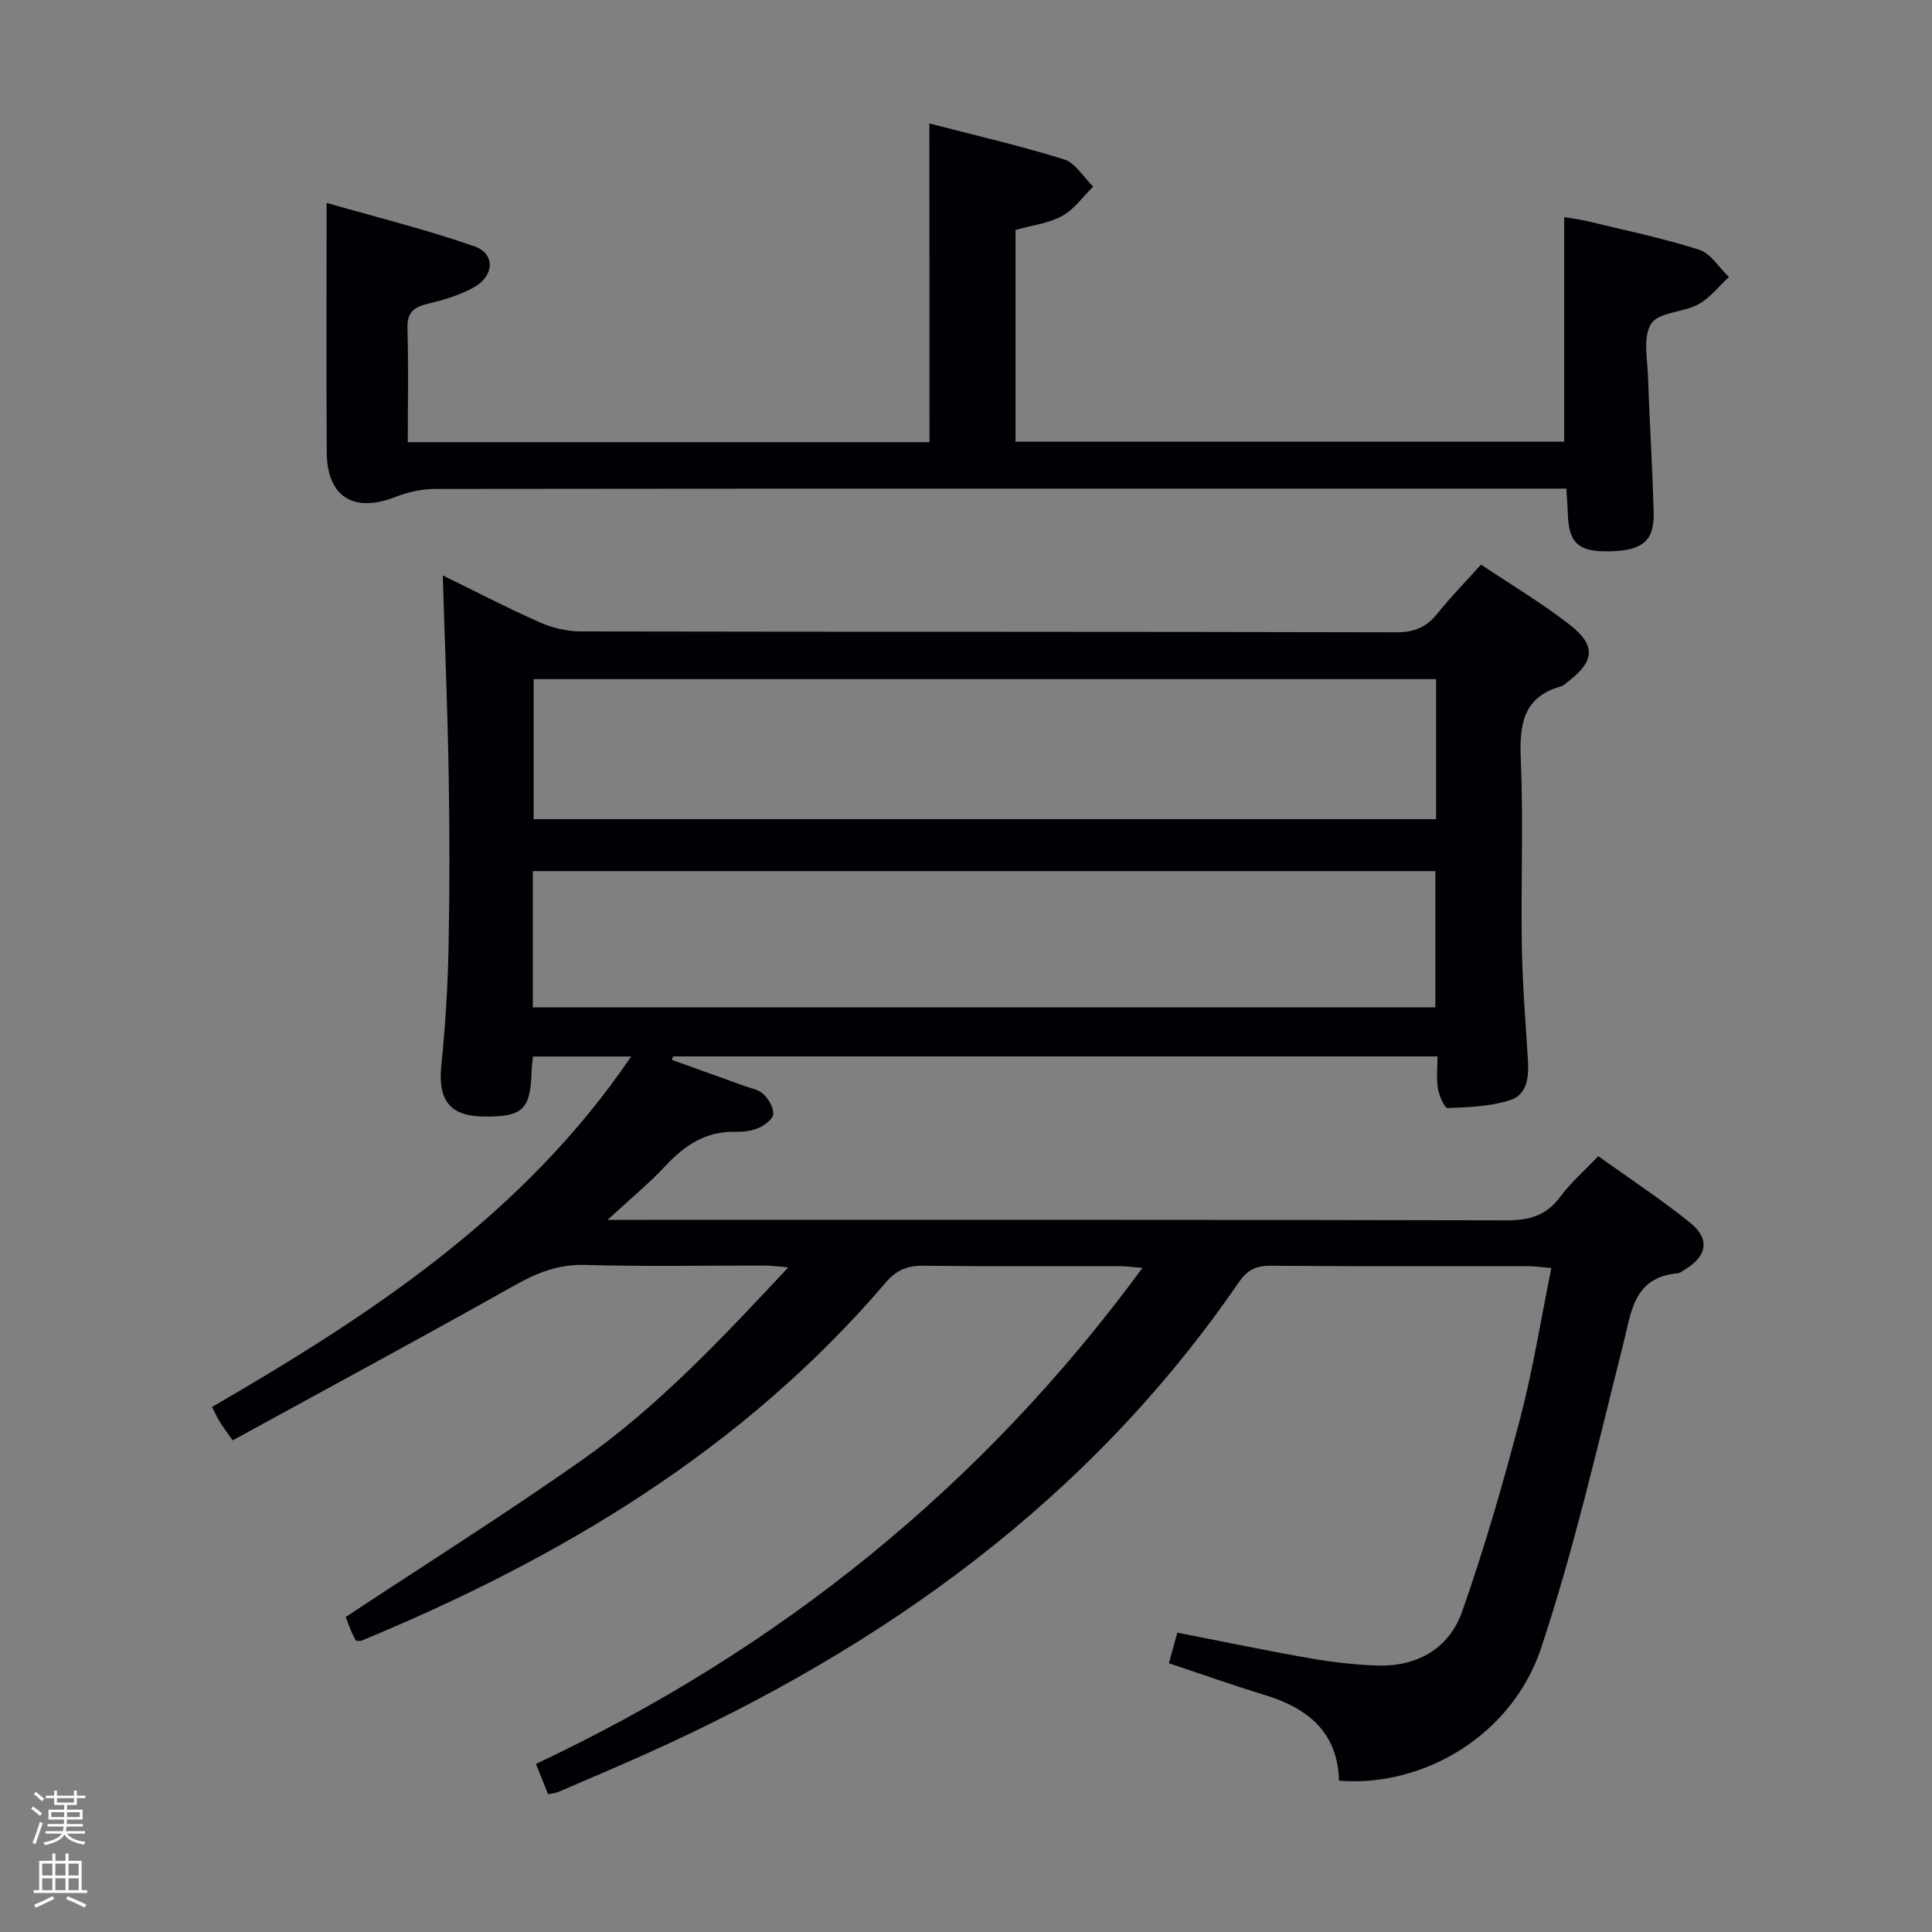 <svg enable-background="new 0 0 400 400" viewBox="0 0 400 400" xmlns="http://www.w3.org/2000/svg"><rect x="0" y="0" width="400" height="400" fill="#808080" stroke="none"/><path d="m6.44 374.46.42-.45c.65.47 1.27.95 1.85 1.44l-.45.49c-.65-.56-1.25-1.06-1.82-1.48m.93 7.33-.63-.26c.55-1.36 1.05-2.8 1.52-4.33.19.1.38.19.59.27-.46 1.29-.95 2.73-1.48 4.32m-.38-10.38.44-.42c.43.34 1.01.82 1.74 1.44l-.49.49c-.53-.51-1.09-1.01-1.69-1.51m2.5.35h1.72v-1.04h.59v1.04h3.52v-1.04h.59v1.04h1.75v.53h-1.75v1.42h-2.03v.97h3.22v2.03h-3.24c0 .35-.01.66-.03.93h3.32v.53h-3.37c-.03.27-.08.58-.15.94h3.96v.53h-3.71c.67.92 1.93 1.48 3.79 1.68-.13.24-.23.44-.29.59-2.13-.38-3.48-1.08-4.04-2.12-.43.97-1.77 1.72-4.03 2.23-.09-.19-.2-.37-.33-.55 2.1-.42 3.37-1.03 3.81-1.83h-3.36v-.53h3.58c.08-.29.13-.61.16-.94h-3.33v-.53h3.39c.02-.27.04-.58.04-.93h-3.23v-2.03h3.25v-.97h-2.07v-1.42h-1.73zm1.12 3.44v1h2.65c.01-.3.02-.44.01-.4v-.25-.35zm1.19-2h3.52v-.91h-3.52zm4.71 2h-2.63v.59c0 .15-.01.28-.01.4h2.64z" fill="#fcfbfa"/><path d="m13.56 383.74h.63v1.52h2.72v6.07h1.13v.6h-11.06v-.6h1.13v-6.07h2.73v-1.52h.63v1.52h2.1v-1.52zm-2.69 8.83.38.56c-1.24.63-2.53 1.25-3.85 1.85-.1-.21-.21-.42-.34-.63 1.36-.55 2.63-1.15 3.81-1.78m-2.13-4.27h2.1v-2.45h-2.1zm0 3.04h2.1v-2.46h-2.1zm2.72-3.04h2.1v-2.45h-2.1zm0 3.04h2.1v-2.46h-2.1zm6.07 3.6c-1.41-.71-2.7-1.3-3.86-1.78l.35-.56c1.45.62 2.75 1.19 3.88 1.72zm-1.25-9.09h-2.1v2.45h2.1zm-2.09 5.49h2.1v-2.46h-2.1z" fill="#fcfbfa"/><g fill="#010105"><path d="m130.67 218.74c-7.13 0-13.68 0-20.33 0-.11 1.13-.24 1.94-.26 2.76-.22 8.25-1.78 9.77-9.94 9.67-7.04-.09-9.5-3.41-8.77-10.57.83-8.1 1.33-16.26 1.5-24.4.24-11.99.23-24 .02-36-.23-13.62-.8-27.23-1.22-41.07 6.5 3.18 13.12 6.63 19.93 9.65 2.63 1.17 5.69 1.94 8.56 1.95 56.33.11 112.66.04 168.99.18 3.74.01 6.23-1.11 8.48-3.92 2.7-3.37 5.74-6.47 9-10.1 6.13 4.11 12.54 7.92 18.38 12.47 5.53 4.31 5.12 7.62-.51 11.87-.4.3-.77.72-1.22.84-8.05 2.24-8.72 8.04-8.41 15.28.54 12.81 0 25.66.21 38.49.13 7.81.75 15.61 1.25 23.41.23 3.53-.03 7.33-3.62 8.5-4.09 1.34-8.61 1.49-12.97 1.67-.65.03-1.78-2.54-2.03-4.02-.35-2.06-.09-4.23-.09-6.68-53.15 0-105.71 0-158.27 0-.08.24-.16.47-.25.71 4.96 1.78 9.92 3.55 14.88 5.35 1.4.51 3.07.79 4.07 1.74 1.08 1.02 2.1 2.74 2.05 4.11-.04 1.01-1.7 2.3-2.91 2.84-1.47.65-3.23.91-4.86.86-6.13-.18-10.54 2.75-14.56 7.06-3.37 3.62-7.23 6.78-11.98 11.17h7.1c59.66 0 119.33-.05 178.99.1 4.73.01 8.27-.97 11.16-4.88 2.15-2.92 4.96-5.35 7.86-8.41 6.43 4.61 12.95 8.89 19 13.76 4.25 3.43 3.55 6.97-1.2 9.81-.43.26-.87.64-1.33.68-9.2.81-9.6 7.99-11.32 14.78-5.33 21.05-10.14 42.31-17 62.87-6 17.97-24.25 28.79-41.83 27.41-.25-9.96-6.35-14.99-15.25-17.71-6.63-2.03-13.17-4.35-19.96-6.61.58-2.1 1.1-3.98 1.75-6.34 9.23 1.8 18.26 3.7 27.35 5.29 4.57.8 9.22 1.35 13.85 1.52 8.36.3 15.04-3.44 17.77-11.2 4.61-13.11 8.47-26.51 12-39.95 2.64-10.07 4.28-20.41 6.46-31.14-1.88-.16-3.29-.38-4.7-.39-17.83-.02-35.67.06-53.5-.09-3.04-.03-4.86 1-6.52 3.43-30.9 45.05-73.45 75.5-122.63 97.59-6.06 2.72-12.18 5.31-18.28 7.94-.45.19-.97.22-2.08.47-.73-1.81-1.49-3.71-2.52-6.29 50.24-23.66 92.23-57.29 125.58-102.7-2.13-.16-3.52-.36-4.92-.36-13.5-.02-27 .08-40.5-.08-3.29-.04-5.56.92-7.71 3.44-29.47 34.53-67.17 57.05-108.55 74.18-.27.11-.62.01-1.17.01-.32-.64-.72-1.35-1.03-2.09-.44-1.05-.82-2.13-1.09-2.82 16.4-10.84 32.85-21.19 48.73-32.35 15.85-11.14 29.1-25.25 42.91-40.04-2.26-.17-3.65-.37-5.04-.37-12.33-.02-24.67.23-36.99-.13-5.46-.16-9.85 1.55-14.47 4.14-19.38 10.89-38.94 21.45-58.55 32.19-1.45-2.09-2.13-2.98-2.71-3.94-.52-.85-.93-1.76-1.56-2.98 32.92-19.09 64.52-39.78 86.78-72.56zm166.66-78.13c-62.67 0-124.84 0-186.84 0v28.99h186.84c0-9.75 0-19.18 0-28.99zm-187.01 67.96h186.86c0-9.52 0-18.87 0-28.21-62.48 0-124.55 0-186.86 0z"/><path d="m192.42 25.56c9.39 2.44 18.75 4.59 27.88 7.44 2.37.74 4.04 3.7 6.03 5.64-2.12 2.08-3.93 4.71-6.44 6.08-2.82 1.54-6.27 1.94-9.64 2.89v43.84h113.6c0-15.36 0-30.58 0-46.5 1.22.21 3.05.42 4.83.85 7.73 1.87 15.55 3.49 23.11 5.9 2.41.77 4.13 3.71 6.16 5.66-2.09 1.92-3.91 4.33-6.33 5.65-3.13 1.71-8.2 1.6-9.75 4-1.77 2.74-.77 7.39-.65 11.2.3 9.31.92 18.6 1.15 27.91.15 5.95-2.38 7.93-9.37 8.03-6.23.09-8.2-1.74-8.4-7.75-.05-1.62-.18-3.23-.3-5.24-2.23 0-4.03 0-5.83 0-76.14 0-152.29-.02-228.43.07-2.71 0-5.57.65-8.11 1.64-8.69 3.4-14.22.04-14.28-9.22-.11-16.79-.03-33.58-.03-51.64 9.91 2.85 20.43 5.44 30.61 8.99 4.3 1.5 4.14 6.07-.03 8.44-2.97 1.69-6.43 2.68-9.79 3.5-2.91.7-4.14 1.89-4.05 5.06.22 7.78.07 15.56.07 23.55h108.01c-.02-21.94-.02-43.64-.02-65.99z"/></g></svg>